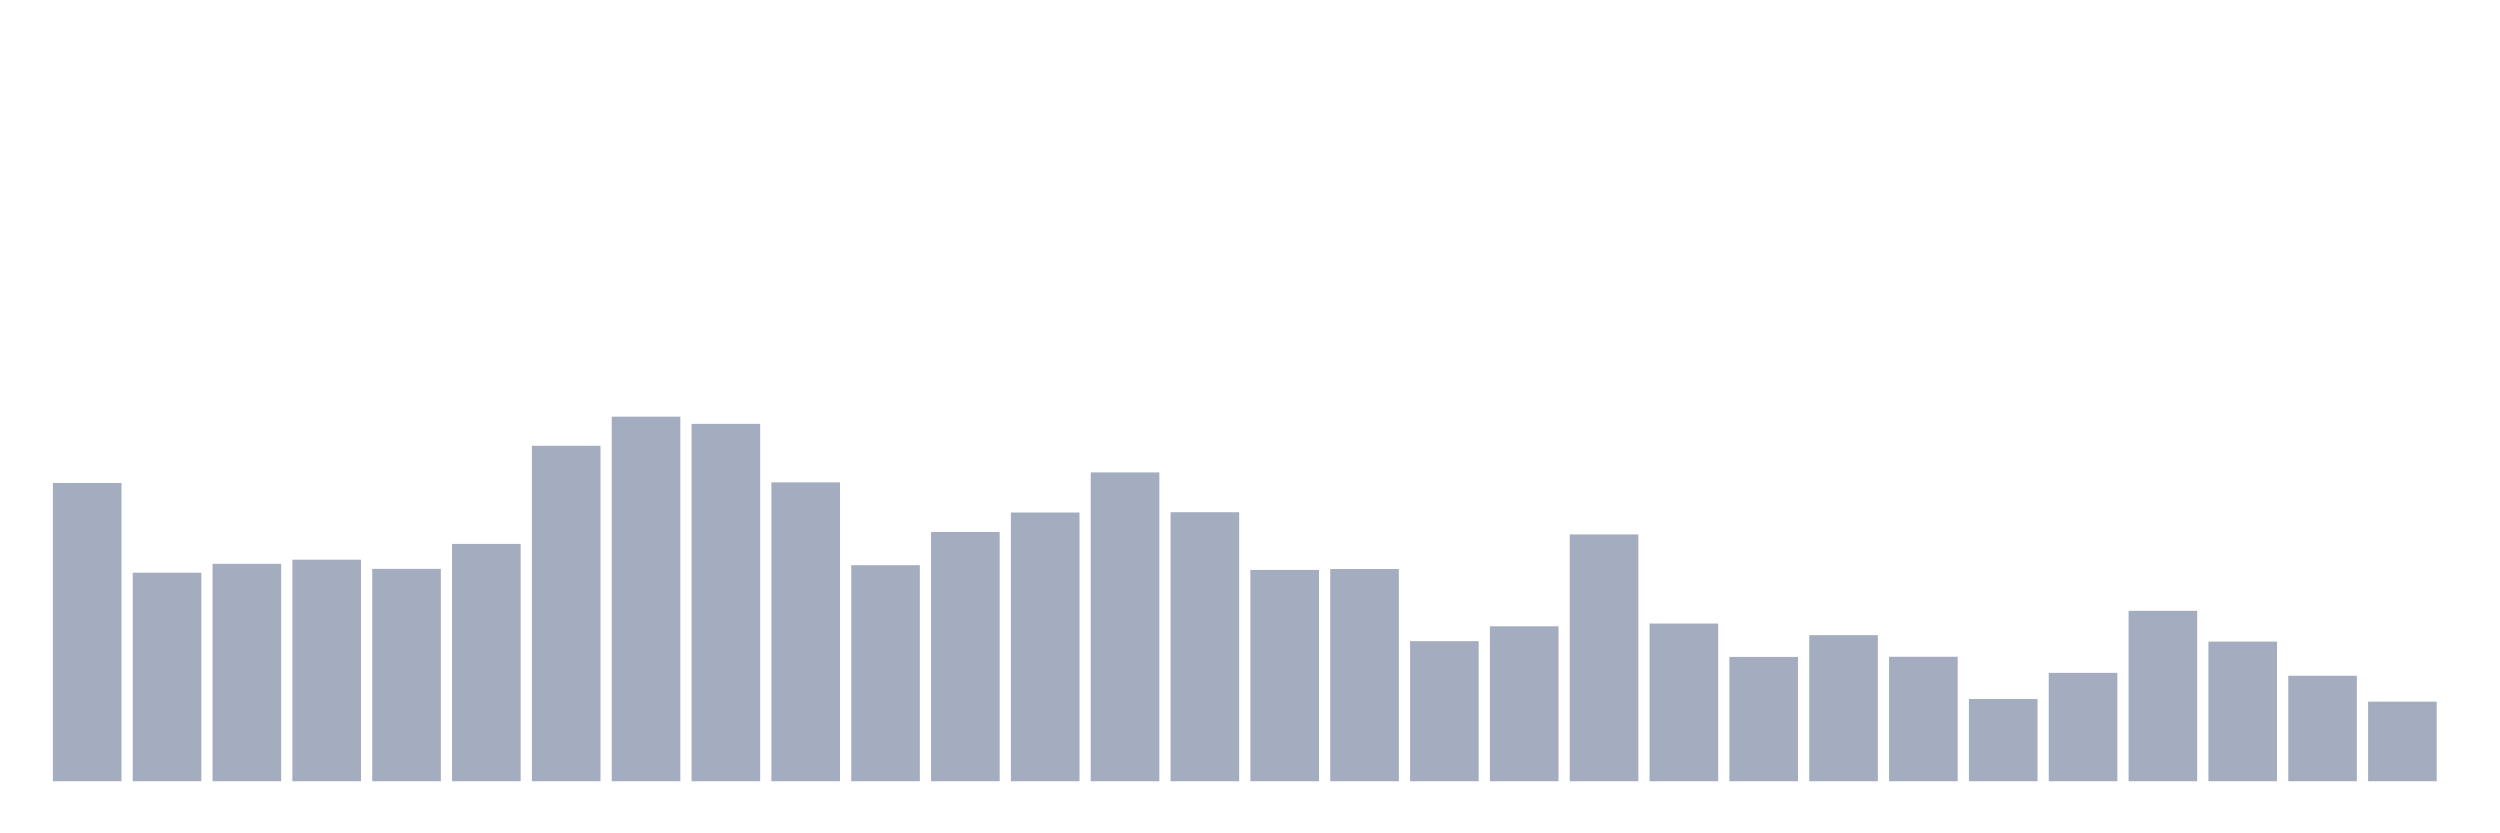 <svg xmlns="http://www.w3.org/2000/svg" viewBox="0 0 480 160"><g transform="translate(10,10)"><rect class="bar" x="0.153" width="13.175" y="82.73" height="57.27" fill="rgb(164,173,192)"></rect><rect class="bar" x="15.482" width="13.175" y="99.958" height="40.042" fill="rgb(164,173,192)"></rect><rect class="bar" x="30.81" width="13.175" y="98.253" height="41.747" fill="rgb(164,173,192)"></rect><rect class="bar" x="46.138" width="13.175" y="97.459" height="42.541" fill="rgb(164,173,192)"></rect><rect class="bar" x="61.466" width="13.175" y="99.223" height="40.777" fill="rgb(164,173,192)"></rect><rect class="bar" x="76.794" width="13.175" y="94.431" height="45.569" fill="rgb(164,173,192)"></rect><rect class="bar" x="92.123" width="13.175" y="75.586" height="64.414" fill="rgb(164,173,192)"></rect><rect class="bar" x="107.451" width="13.175" y="70" height="70" fill="rgb(164,173,192)"></rect><rect class="bar" x="122.779" width="13.175" y="71.382" height="68.618" fill="rgb(164,173,192)"></rect><rect class="bar" x="138.107" width="13.175" y="82.612" height="57.388" fill="rgb(164,173,192)"></rect><rect class="bar" x="153.436" width="13.175" y="98.517" height="41.483" fill="rgb(164,173,192)"></rect><rect class="bar" x="168.764" width="13.175" y="92.138" height="47.862" fill="rgb(164,173,192)"></rect><rect class="bar" x="184.092" width="13.175" y="88.404" height="51.596" fill="rgb(164,173,192)"></rect><rect class="bar" x="199.42" width="13.175" y="80.701" height="59.299" fill="rgb(164,173,192)"></rect><rect class="bar" x="214.748" width="13.175" y="88.345" height="51.655" fill="rgb(164,173,192)"></rect><rect class="bar" x="230.077" width="13.175" y="99.429" height="40.571" fill="rgb(164,173,192)"></rect><rect class="bar" x="245.405" width="13.175" y="99.252" height="40.748" fill="rgb(164,173,192)"></rect><rect class="bar" x="260.733" width="13.175" y="113.1" height="26.9" fill="rgb(164,173,192)"></rect><rect class="bar" x="276.061" width="13.175" y="110.248" height="29.752" fill="rgb(164,173,192)"></rect><rect class="bar" x="291.39" width="13.175" y="92.608" height="47.392" fill="rgb(164,173,192)"></rect><rect class="bar" x="306.718" width="13.175" y="109.719" height="30.281" fill="rgb(164,173,192)"></rect><rect class="bar" x="322.046" width="13.175" y="116.128" height="23.872" fill="rgb(164,173,192)"></rect><rect class="bar" x="337.374" width="13.175" y="111.953" height="28.047" fill="rgb(164,173,192)"></rect><rect class="bar" x="352.702" width="13.175" y="116.098" height="23.902" fill="rgb(164,173,192)"></rect><rect class="bar" x="368.031" width="13.175" y="124.213" height="15.787" fill="rgb(164,173,192)"></rect><rect class="bar" x="383.359" width="13.175" y="119.185" height="20.815" fill="rgb(164,173,192)"></rect><rect class="bar" x="398.687" width="13.175" y="107.278" height="32.722" fill="rgb(164,173,192)"></rect><rect class="bar" x="414.015" width="13.175" y="113.188" height="26.812" fill="rgb(164,173,192)"></rect><rect class="bar" x="429.344" width="13.175" y="119.744" height="20.256" fill="rgb(164,173,192)"></rect><rect class="bar" x="444.672" width="13.175" y="124.712" height="15.288" fill="rgb(164,173,192)"></rect></g></svg>